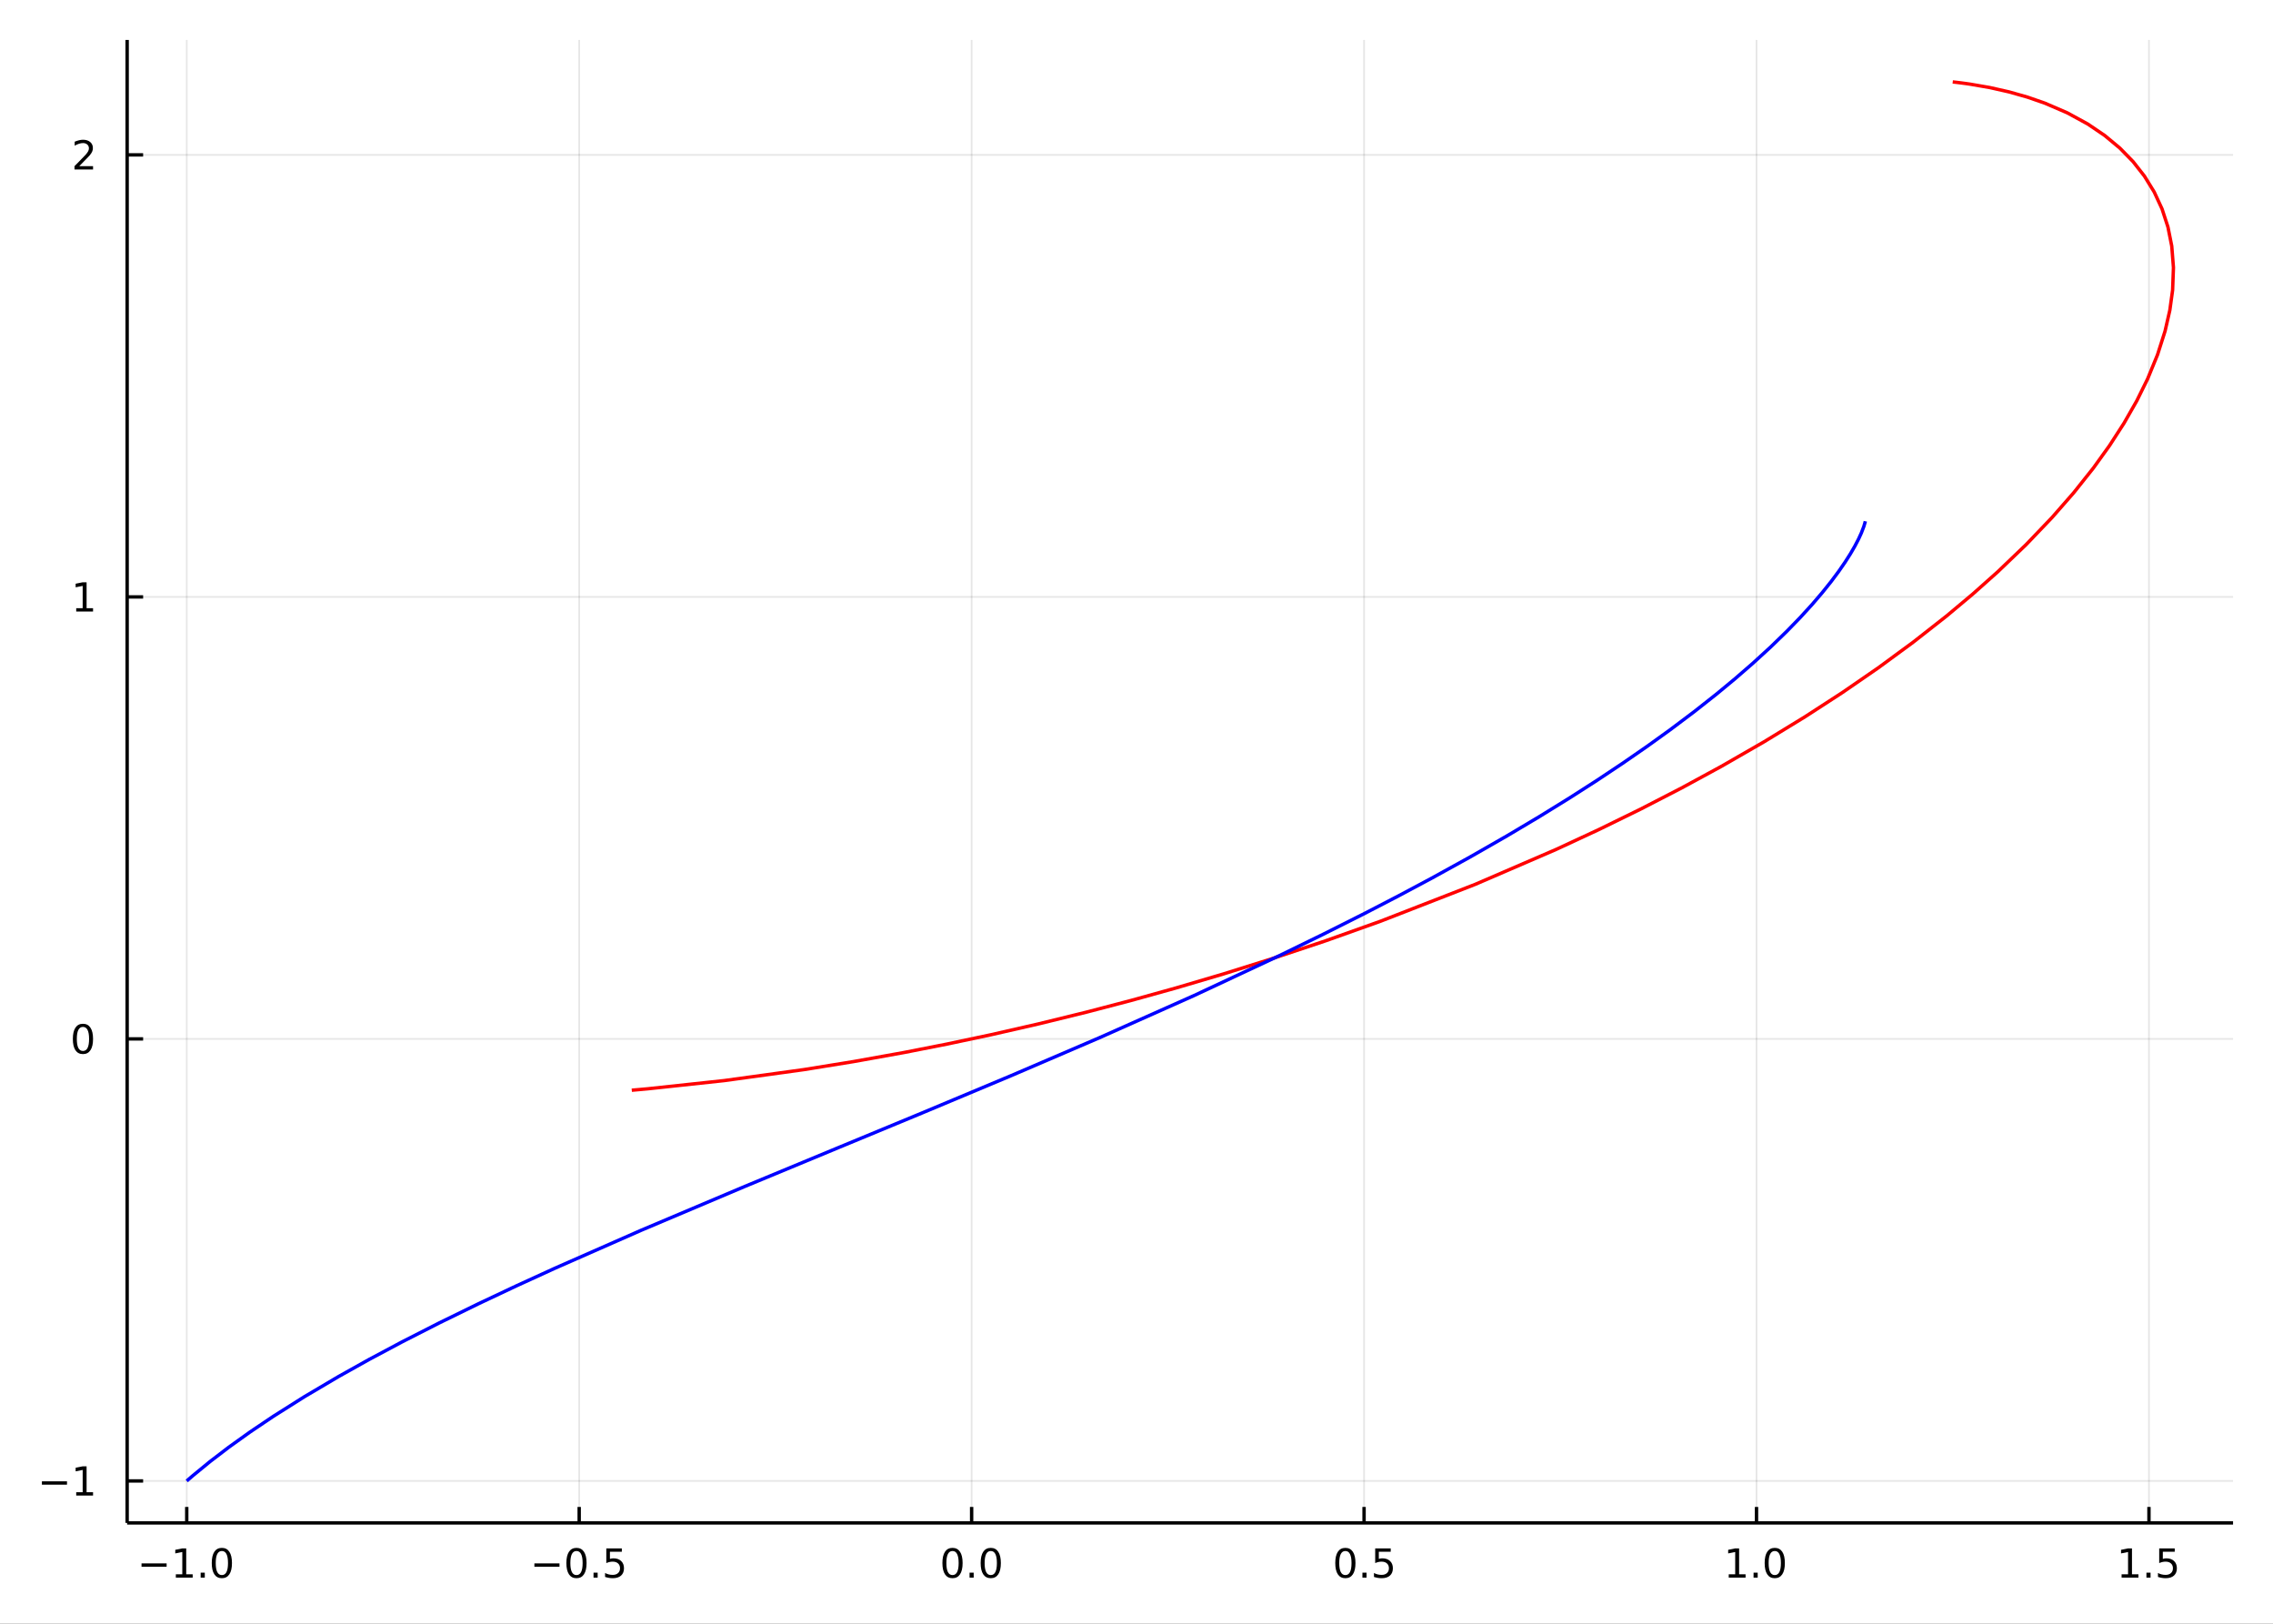 <?xml version="1.0" encoding="utf-8"?>
<svg xmlns="http://www.w3.org/2000/svg" xmlns:xlink="http://www.w3.org/1999/xlink" width="672" height="480" viewBox="0 0 2688 1920">
<rect x="0" y="0" width="2688" height="1920" fill="#333333" stroke="none"/>
<defs>
  <clipPath id="clip350">
    <rect x="0" y="0" width="2688" height="1920"/>
  </clipPath>
</defs>
<path clip-path="url(#clip350)" d="
M0 1920 L2688 1920 L2688 0 L0 0  Z
  " fill="#ffffff" fill-rule="evenodd" fill-opacity="1"/>
<defs>
  <clipPath id="clip351">
    <rect x="537" y="0" width="1883" height="1883"/>
  </clipPath>
</defs>
<path clip-path="url(#clip350)" d="
M150.358 1800.78 L2640.76 1800.78 L2640.76 47.244 L150.358 47.244  Z
  " fill="#ffffff" fill-rule="evenodd" fill-opacity="1"/>
<defs>
  <clipPath id="clip352">
    <rect x="150" y="47" width="2491" height="1755"/>
  </clipPath>
</defs>
<polyline clip-path="url(#clip352)" style="stroke:#000000; stroke-linecap:butt; stroke-linejoin:round; stroke-width:2; stroke-opacity:0.1; fill:none" points="
  220.841,1800.78 220.841,47.244 
  "/>
<polyline clip-path="url(#clip352)" style="stroke:#000000; stroke-linecap:butt; stroke-linejoin:round; stroke-width:2; stroke-opacity:0.1; fill:none" points="
  684.935,1800.78 684.935,47.244 
  "/>
<polyline clip-path="url(#clip352)" style="stroke:#000000; stroke-linecap:butt; stroke-linejoin:round; stroke-width:2; stroke-opacity:0.1; fill:none" points="
  1149.03,1800.78 1149.03,47.244 
  "/>
<polyline clip-path="url(#clip352)" style="stroke:#000000; stroke-linecap:butt; stroke-linejoin:round; stroke-width:2; stroke-opacity:0.1; fill:none" points="
  1613.12,1800.78 1613.12,47.244 
  "/>
<polyline clip-path="url(#clip352)" style="stroke:#000000; stroke-linecap:butt; stroke-linejoin:round; stroke-width:2; stroke-opacity:0.1; fill:none" points="
  2077.22,1800.78 2077.22,47.244 
  "/>
<polyline clip-path="url(#clip352)" style="stroke:#000000; stroke-linecap:butt; stroke-linejoin:round; stroke-width:2; stroke-opacity:0.1; fill:none" points="
  2541.31,1800.78 2541.31,47.244 
  "/>
<polyline clip-path="url(#clip350)" style="stroke:#000000; stroke-linecap:butt; stroke-linejoin:round; stroke-width:4; stroke-opacity:1; fill:none" points="
  150.358,1800.78 2640.76,1800.78 
  "/>
<polyline clip-path="url(#clip350)" style="stroke:#000000; stroke-linecap:butt; stroke-linejoin:round; stroke-width:4; stroke-opacity:1; fill:none" points="
  220.841,1800.78 220.841,1781.88 
  "/>
<polyline clip-path="url(#clip350)" style="stroke:#000000; stroke-linecap:butt; stroke-linejoin:round; stroke-width:4; stroke-opacity:1; fill:none" points="
  684.935,1800.78 684.935,1781.88 
  "/>
<polyline clip-path="url(#clip350)" style="stroke:#000000; stroke-linecap:butt; stroke-linejoin:round; stroke-width:4; stroke-opacity:1; fill:none" points="
  1149.03,1800.78 1149.03,1781.88 
  "/>
<polyline clip-path="url(#clip350)" style="stroke:#000000; stroke-linecap:butt; stroke-linejoin:round; stroke-width:4; stroke-opacity:1; fill:none" points="
  1613.12,1800.78 1613.12,1781.88 
  "/>
<polyline clip-path="url(#clip350)" style="stroke:#000000; stroke-linecap:butt; stroke-linejoin:round; stroke-width:4; stroke-opacity:1; fill:none" points="
  2077.22,1800.78 2077.22,1781.88 
  "/>
<polyline clip-path="url(#clip350)" style="stroke:#000000; stroke-linecap:butt; stroke-linejoin:round; stroke-width:4; stroke-opacity:1; fill:none" points="
  2541.31,1800.78 2541.31,1781.88 
  "/>
<path clip-path="url(#clip350)" d="M167.369 1848.65 L197.045 1848.65 L197.045 1852.59 L167.369 1852.59 L167.369 1848.65 Z" fill="#000000" fill-rule="evenodd" fill-opacity="1" /><path clip-path="url(#clip350)" d="M207.947 1861.55 L215.586 1861.55 L215.586 1835.18 L207.276 1836.85 L207.276 1832.59 L215.54 1830.92 L220.216 1830.92 L220.216 1861.55 L227.855 1861.55 L227.855 1865.48 L207.947 1865.48 L207.947 1861.55 Z" fill="#000000" fill-rule="evenodd" fill-opacity="1" /><path clip-path="url(#clip350)" d="M237.299 1859.6 L242.183 1859.6 L242.183 1865.48 L237.299 1865.48 L237.299 1859.6 Z" fill="#000000" fill-rule="evenodd" fill-opacity="1" /><path clip-path="url(#clip350)" d="M262.368 1834 Q258.757 1834 256.929 1837.57 Q255.123 1841.11 255.123 1848.24 Q255.123 1855.34 256.929 1858.91 Q258.757 1862.45 262.368 1862.45 Q266.003 1862.45 267.808 1858.91 Q269.637 1855.34 269.637 1848.24 Q269.637 1841.11 267.808 1837.57 Q266.003 1834 262.368 1834 M262.368 1830.3 Q268.179 1830.3 271.234 1834.9 Q274.313 1839.49 274.313 1848.24 Q274.313 1856.96 271.234 1861.57 Q268.179 1866.15 262.368 1866.15 Q256.558 1866.15 253.48 1861.57 Q250.424 1856.96 250.424 1848.24 Q250.424 1839.49 253.48 1834.9 Q256.558 1830.3 262.368 1830.3 Z" fill="#000000" fill-rule="evenodd" fill-opacity="1" /><path clip-path="url(#clip350)" d="M631.961 1848.65 L661.637 1848.65 L661.637 1852.59 L631.961 1852.59 L631.961 1848.65 Z" fill="#000000" fill-rule="evenodd" fill-opacity="1" /><path clip-path="url(#clip350)" d="M681.729 1834 Q678.118 1834 676.29 1837.57 Q674.484 1841.11 674.484 1848.24 Q674.484 1855.34 676.29 1858.91 Q678.118 1862.45 681.729 1862.45 Q685.364 1862.45 687.169 1858.91 Q688.998 1855.34 688.998 1848.24 Q688.998 1841.11 687.169 1837.57 Q685.364 1834 681.729 1834 M681.729 1830.3 Q687.54 1830.3 690.595 1834.9 Q693.674 1839.49 693.674 1848.24 Q693.674 1856.96 690.595 1861.57 Q687.54 1866.15 681.729 1866.15 Q675.919 1866.15 672.841 1861.57 Q669.785 1856.96 669.785 1848.24 Q669.785 1839.49 672.841 1834.9 Q675.919 1830.3 681.729 1830.3 Z" fill="#000000" fill-rule="evenodd" fill-opacity="1" /><path clip-path="url(#clip350)" d="M701.891 1859.6 L706.776 1859.6 L706.776 1865.48 L701.891 1865.48 L701.891 1859.6 Z" fill="#000000" fill-rule="evenodd" fill-opacity="1" /><path clip-path="url(#clip350)" d="M717.007 1830.92 L735.363 1830.92 L735.363 1834.86 L721.289 1834.86 L721.289 1843.33 Q722.308 1842.98 723.326 1842.82 Q724.345 1842.64 725.363 1842.64 Q731.15 1842.64 734.53 1845.81 Q737.91 1848.98 737.91 1854.4 Q737.91 1859.97 734.437 1863.08 Q730.965 1866.15 724.646 1866.15 Q722.47 1866.15 720.201 1865.78 Q717.956 1865.41 715.549 1864.67 L715.549 1859.97 Q717.632 1861.11 719.854 1861.66 Q722.076 1862.22 724.553 1862.22 Q728.558 1862.22 730.896 1860.11 Q733.234 1858.01 733.234 1854.4 Q733.234 1850.78 730.896 1848.68 Q728.558 1846.57 724.553 1846.57 Q722.678 1846.57 720.803 1846.99 Q718.951 1847.4 717.007 1848.28 L717.007 1830.92 Z" fill="#000000" fill-rule="evenodd" fill-opacity="1" /><path clip-path="url(#clip350)" d="M1126.41 1834 Q1122.8 1834 1120.97 1837.57 Q1119.17 1841.11 1119.17 1848.24 Q1119.17 1855.34 1120.97 1858.91 Q1122.8 1862.45 1126.41 1862.45 Q1130.05 1862.45 1131.85 1858.91 Q1133.68 1855.34 1133.68 1848.24 Q1133.68 1841.11 1131.85 1837.57 Q1130.05 1834 1126.41 1834 M1126.41 1830.3 Q1132.22 1830.3 1135.28 1834.9 Q1138.36 1839.49 1138.36 1848.24 Q1138.36 1856.96 1135.28 1861.57 Q1132.22 1866.15 1126.41 1866.15 Q1120.6 1866.15 1117.53 1861.57 Q1114.47 1856.96 1114.47 1848.24 Q1114.47 1839.49 1117.53 1834.9 Q1120.6 1830.3 1126.41 1830.3 Z" fill="#000000" fill-rule="evenodd" fill-opacity="1" /><path clip-path="url(#clip350)" d="M1146.58 1859.6 L1151.46 1859.6 L1151.46 1865.48 L1146.58 1865.48 L1146.58 1859.6 Z" fill="#000000" fill-rule="evenodd" fill-opacity="1" /><path clip-path="url(#clip350)" d="M1171.65 1834 Q1168.03 1834 1166.21 1837.57 Q1164.4 1841.11 1164.4 1848.24 Q1164.4 1855.34 1166.21 1858.91 Q1168.03 1862.45 1171.65 1862.45 Q1175.28 1862.45 1177.09 1858.91 Q1178.91 1855.34 1178.91 1848.24 Q1178.91 1841.11 1177.09 1837.57 Q1175.28 1834 1171.65 1834 M1171.65 1830.3 Q1177.46 1830.3 1180.51 1834.9 Q1183.59 1839.49 1183.59 1848.24 Q1183.59 1856.96 1180.51 1861.57 Q1177.46 1866.15 1171.65 1866.15 Q1165.84 1866.15 1162.76 1861.57 Q1159.7 1856.96 1159.7 1848.24 Q1159.7 1839.49 1162.76 1834.9 Q1165.84 1830.3 1171.65 1830.3 Z" fill="#000000" fill-rule="evenodd" fill-opacity="1" /><path clip-path="url(#clip350)" d="M1591.01 1834 Q1587.4 1834 1585.57 1837.57 Q1583.76 1841.11 1583.76 1848.24 Q1583.76 1855.34 1585.57 1858.91 Q1587.4 1862.45 1591.01 1862.45 Q1594.64 1862.45 1596.45 1858.91 Q1598.28 1855.34 1598.28 1848.24 Q1598.28 1841.11 1596.45 1837.57 Q1594.64 1834 1591.01 1834 M1591.01 1830.3 Q1596.82 1830.3 1599.87 1834.9 Q1602.95 1839.49 1602.95 1848.24 Q1602.95 1856.96 1599.87 1861.57 Q1596.82 1866.15 1591.01 1866.15 Q1585.2 1866.15 1582.12 1861.57 Q1579.06 1856.96 1579.06 1848.24 Q1579.06 1839.49 1582.12 1834.9 Q1585.2 1830.3 1591.01 1830.3 Z" fill="#000000" fill-rule="evenodd" fill-opacity="1" /><path clip-path="url(#clip350)" d="M1611.17 1859.6 L1616.05 1859.6 L1616.05 1865.48 L1611.17 1865.48 L1611.17 1859.6 Z" fill="#000000" fill-rule="evenodd" fill-opacity="1" /><path clip-path="url(#clip350)" d="M1626.28 1830.92 L1644.64 1830.92 L1644.64 1834.86 L1630.57 1834.86 L1630.57 1843.33 Q1631.59 1842.98 1632.6 1842.82 Q1633.62 1842.64 1634.64 1842.64 Q1640.43 1842.64 1643.81 1845.81 Q1647.19 1848.98 1647.19 1854.4 Q1647.19 1859.97 1643.71 1863.08 Q1640.24 1866.15 1633.92 1866.15 Q1631.75 1866.15 1629.48 1865.78 Q1627.23 1865.41 1624.83 1864.67 L1624.83 1859.97 Q1626.91 1861.11 1629.13 1861.66 Q1631.35 1862.22 1633.83 1862.22 Q1637.84 1862.22 1640.17 1860.11 Q1642.51 1858.01 1642.51 1854.4 Q1642.51 1850.78 1640.17 1848.68 Q1637.84 1846.57 1633.83 1846.57 Q1631.96 1846.57 1630.08 1846.99 Q1628.23 1847.4 1626.28 1848.28 L1626.28 1830.92 Z" fill="#000000" fill-rule="evenodd" fill-opacity="1" /><path clip-path="url(#clip350)" d="M2044.37 1861.55 L2052.01 1861.55 L2052.01 1835.18 L2043.7 1836.85 L2043.7 1832.59 L2051.96 1830.92 L2056.64 1830.92 L2056.64 1861.55 L2064.28 1861.55 L2064.28 1865.48 L2044.37 1865.48 L2044.37 1861.55 Z" fill="#000000" fill-rule="evenodd" fill-opacity="1" /><path clip-path="url(#clip350)" d="M2073.72 1859.6 L2078.61 1859.6 L2078.61 1865.48 L2073.72 1865.48 L2073.72 1859.6 Z" fill="#000000" fill-rule="evenodd" fill-opacity="1" /><path clip-path="url(#clip350)" d="M2098.79 1834 Q2095.18 1834 2093.35 1837.57 Q2091.55 1841.11 2091.55 1848.24 Q2091.55 1855.34 2093.35 1858.91 Q2095.18 1862.45 2098.79 1862.45 Q2102.43 1862.45 2104.23 1858.91 Q2106.06 1855.34 2106.06 1848.24 Q2106.06 1841.11 2104.23 1837.57 Q2102.43 1834 2098.79 1834 M2098.79 1830.3 Q2104.6 1830.3 2107.66 1834.9 Q2110.74 1839.49 2110.74 1848.24 Q2110.74 1856.96 2107.66 1861.57 Q2104.6 1866.15 2098.79 1866.15 Q2092.98 1866.15 2089.9 1861.57 Q2086.85 1856.96 2086.85 1848.24 Q2086.85 1839.49 2089.9 1834.9 Q2092.98 1830.3 2098.79 1830.3 Z" fill="#000000" fill-rule="evenodd" fill-opacity="1" /><path clip-path="url(#clip350)" d="M2508.96 1861.55 L2516.6 1861.55 L2516.6 1835.18 L2508.29 1836.85 L2508.29 1832.59 L2516.56 1830.92 L2521.23 1830.92 L2521.23 1861.55 L2528.87 1861.55 L2528.87 1865.48 L2508.96 1865.48 L2508.96 1861.55 Z" fill="#000000" fill-rule="evenodd" fill-opacity="1" /><path clip-path="url(#clip350)" d="M2538.32 1859.6 L2543.2 1859.6 L2543.2 1865.48 L2538.32 1865.48 L2538.32 1859.6 Z" fill="#000000" fill-rule="evenodd" fill-opacity="1" /><path clip-path="url(#clip350)" d="M2553.43 1830.92 L2571.79 1830.92 L2571.79 1834.86 L2557.71 1834.86 L2557.71 1843.33 Q2558.73 1842.98 2559.75 1842.82 Q2560.77 1842.64 2561.79 1842.64 Q2567.58 1842.64 2570.95 1845.81 Q2574.33 1848.98 2574.33 1854.4 Q2574.33 1859.97 2570.86 1863.08 Q2567.39 1866.15 2561.07 1866.15 Q2558.89 1866.15 2556.63 1865.78 Q2554.38 1865.41 2551.97 1864.67 L2551.97 1859.97 Q2554.06 1861.11 2556.28 1861.66 Q2558.5 1862.22 2560.98 1862.22 Q2564.98 1862.22 2567.32 1860.11 Q2569.66 1858.01 2569.66 1854.4 Q2569.66 1850.78 2567.32 1848.68 Q2564.98 1846.57 2560.98 1846.57 Q2559.1 1846.57 2557.23 1846.99 Q2555.38 1847.4 2553.43 1848.28 L2553.43 1830.92 Z" fill="#000000" fill-rule="evenodd" fill-opacity="1" /><polyline clip-path="url(#clip352)" style="stroke:#000000; stroke-linecap:butt; stroke-linejoin:round; stroke-width:2; stroke-opacity:0.1; fill:none" points="
  150.358,1751.15 2640.76,1751.15 
  "/>
<polyline clip-path="url(#clip352)" style="stroke:#000000; stroke-linecap:butt; stroke-linejoin:round; stroke-width:2; stroke-opacity:0.1; fill:none" points="
  150.358,1228.48 2640.76,1228.48 
  "/>
<polyline clip-path="url(#clip352)" style="stroke:#000000; stroke-linecap:butt; stroke-linejoin:round; stroke-width:2; stroke-opacity:0.1; fill:none" points="
  150.358,705.814 2640.76,705.814 
  "/>
<polyline clip-path="url(#clip352)" style="stroke:#000000; stroke-linecap:butt; stroke-linejoin:round; stroke-width:2; stroke-opacity:0.1; fill:none" points="
  150.358,183.146 2640.76,183.146 
  "/>
<polyline clip-path="url(#clip350)" style="stroke:#000000; stroke-linecap:butt; stroke-linejoin:round; stroke-width:4; stroke-opacity:1; fill:none" points="
  150.358,1800.78 150.358,47.244 
  "/>
<polyline clip-path="url(#clip350)" style="stroke:#000000; stroke-linecap:butt; stroke-linejoin:round; stroke-width:4; stroke-opacity:1; fill:none" points="
  150.358,1751.15 169.256,1751.15 
  "/>
<polyline clip-path="url(#clip350)" style="stroke:#000000; stroke-linecap:butt; stroke-linejoin:round; stroke-width:4; stroke-opacity:1; fill:none" points="
  150.358,1228.48 169.256,1228.48 
  "/>
<polyline clip-path="url(#clip350)" style="stroke:#000000; stroke-linecap:butt; stroke-linejoin:round; stroke-width:4; stroke-opacity:1; fill:none" points="
  150.358,705.814 169.256,705.814 
  "/>
<polyline clip-path="url(#clip350)" style="stroke:#000000; stroke-linecap:butt; stroke-linejoin:round; stroke-width:4; stroke-opacity:1; fill:none" points="
  150.358,183.146 169.256,183.146 
  "/>
<path clip-path="url(#clip350)" d="M49.552 1751.6 L79.228 1751.6 L79.228 1755.54 L49.552 1755.54 L49.552 1751.6 Z" fill="#000000" fill-rule="evenodd" fill-opacity="1" /><path clip-path="url(#clip350)" d="M90.131 1764.5 L97.769 1764.5 L97.769 1738.13 L89.459 1739.8 L89.459 1735.54 L97.723 1733.87 L102.399 1733.87 L102.399 1764.5 L110.038 1764.5 L110.038 1768.43 L90.131 1768.43 L90.131 1764.5 Z" fill="#000000" fill-rule="evenodd" fill-opacity="1" /><path clip-path="url(#clip350)" d="M98.094 1214.28 Q94.482 1214.28 92.654 1217.85 Q90.848 1221.39 90.848 1228.52 Q90.848 1235.62 92.654 1239.19 Q94.482 1242.73 98.094 1242.73 Q101.728 1242.73 103.533 1239.19 Q105.362 1235.62 105.362 1228.52 Q105.362 1221.39 103.533 1217.85 Q101.728 1214.28 98.094 1214.28 M98.094 1210.58 Q103.904 1210.58 106.959 1215.18 Q110.038 1219.77 110.038 1228.52 Q110.038 1237.24 106.959 1241.85 Q103.904 1246.43 98.094 1246.43 Q92.283 1246.43 89.205 1241.85 Q86.149 1237.24 86.149 1228.52 Q86.149 1219.77 89.205 1215.18 Q92.283 1210.58 98.094 1210.58 Z" fill="#000000" fill-rule="evenodd" fill-opacity="1" /><path clip-path="url(#clip350)" d="M90.131 719.159 L97.769 719.159 L97.769 692.793 L89.459 694.46 L89.459 690.201 L97.723 688.534 L102.399 688.534 L102.399 719.159 L110.038 719.159 L110.038 723.094 L90.131 723.094 L90.131 719.159 Z" fill="#000000" fill-rule="evenodd" fill-opacity="1" /><path clip-path="url(#clip350)" d="M93.719 196.491 L110.038 196.491 L110.038 200.426 L88.094 200.426 L88.094 196.491 Q90.756 193.736 95.339 189.107 Q99.945 184.454 101.126 183.111 Q103.371 180.588 104.251 178.852 Q105.154 177.093 105.154 175.403 Q105.154 172.648 103.209 170.912 Q101.288 169.176 98.186 169.176 Q95.987 169.176 93.533 169.94 Q91.103 170.704 88.325 172.255 L88.325 167.533 Q91.149 166.398 93.603 165.82 Q96.056 165.241 98.094 165.241 Q103.464 165.241 106.658 167.926 Q109.853 170.611 109.853 175.102 Q109.853 177.232 109.043 179.153 Q108.256 181.051 106.149 183.644 Q105.57 184.315 102.469 187.532 Q99.367 190.727 93.719 196.491 Z" fill="#000000" fill-rule="evenodd" fill-opacity="1" /><polyline clip-path="url(#clip352)" style="stroke:#ff0000; stroke-linecap:butt; stroke-linejoin:round; stroke-width:4; stroke-opacity:1; fill:none" points="
  747.112,1289.13 747.112,1289.13 756.549,1288.31 766.044,1287.45 856.429,1277.75 950.977,1264.72 1009.48,1255.26 1069.05,1244.55 
  1120.1,1234.51 1171.69,1223.58 1228.21,1210.69 1285.08,1196.75 1337.71,1182.96 1390.43,1168.3 
  1446.91,1151.62 1503.23,1133.95 1568.11,1112.29 1632.39,1089.38 1744.55,1045.71 1839.97,1004.52 
  1890.57,981.011 1940.01,956.81 1988.49,931.812 2035.59,906.207 2085.95,877.25 2134.37,847.684 2178.53,819.055 
  2220.72,790.008 2262.39,759.437 2301.74,728.569 2332.98,702.416 2362.45,676.162 2395.96,644.046 2426.68,611.95 
  2452.32,582.649 2475.51,553.521 2494.72,526.838 2511.79,500.428 2526.88,474.015 2539.73,448.005 
  2551.46,419.413 2560.36,391.493 2565.99,366.847 2569.3,342.889 2570.27,316.384 2568.26,290.957 
  2563.77,268.454 2556.78,247.023 2547.51,227.012 2535.91,208.174 2522.48,191.064 
  2506.96,175.174 2488.96,160.204 2468.9,146.624 2444.66,133.4 2418.16,121.969 
  2397.56,114.823 2375.87,108.675 2353.14,103.544 2329.43,99.448 2324.45,98.737 2319.42,98.071 2314.36,97.449 
  2309.27,96.872 
  "/>
<polyline clip-path="url(#clip352)" style="stroke:#0000ff; stroke-linecap:butt; stroke-linejoin:round; stroke-width:4; stroke-opacity:1; fill:none" points="
  220.841,1751.15 220.841,1751.15 222.724,1749.5 224.637,1747.85 226.581,1746.17 228.555,1744.49 248.271,1728.32 270.648,1711.21 295.689,1693.28 
  323.36,1674.66 359.993,1651.55 400.134,1627.83 436.636,1607.43 475.311,1586.81 519.578,1564.24 565.957,1541.57 
  610.372,1520.62 656.179,1499.66 758.2,1454.76 880.936,1402.85 992.122,1356.74 
  1089.93,1316.24 1195.69,1271.93 1300.06,1227.11 1411.84,1177.29 1513.61,1129.69 
  1564.42,1104.91 1613.66,1080.16 1653.8,1059.36 1692.68,1038.63 1738.37,1013.44 1782.03,988.441 1820.17,965.755 
  1856.49,943.323 1888.38,922.874 1918.65,902.727 1947.66,882.668 1974.97,863.007 2003.57,841.5 2030.03,820.616 
  2052.17,802.283 2072.6,784.563 2093.89,765.089 2112.99,746.551 2128.79,730.282 
  2142.82,714.927 2154.98,700.733 2165.56,687.52 2174.4,675.67 2181.9,664.819 
  2188.3,654.766 2193.49,645.823 2197.92,637.329 2201.19,630.22 2204.19,622.386 
  2205.62,617.505 2205.76,616.865 2205.87,616.347 
  "/>
</svg>
